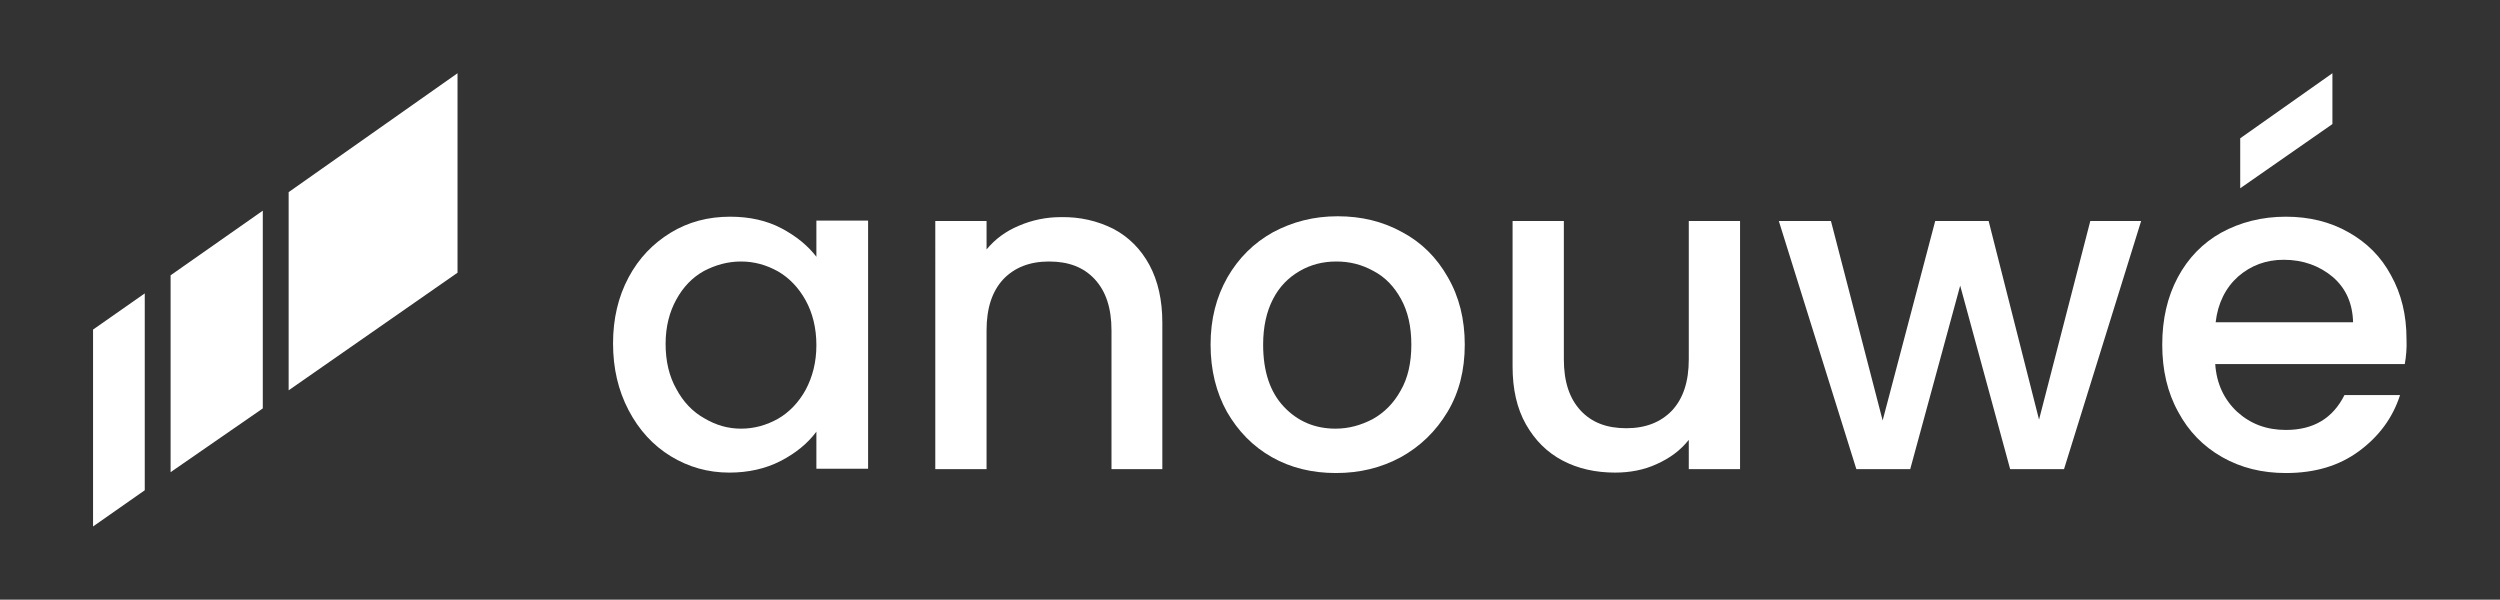 <?xml version="1.0" encoding="utf-8"?>
<!-- Generator: Adobe Illustrator 28.3.0, SVG Export Plug-In . SVG Version: 6.00 Build 0)  -->
<svg version="1.1" id="Calque_1" xmlns="http://www.w3.org/2000/svg" xmlns:xlink="http://www.w3.org/1999/xlink" x="0px" y="0px"
	 viewBox="0 0 580.3 139.2" style="enable-background:new 0 0 580.3 139.2;" xml:space="preserve">
<rect x="0" y="0" width="580.3" height="139.2" fill="#333333" stroke="none"/>
<style type="text/css">
	.st0{fill:#1D1D1B;}
	.st1{fill:#FFFFFF;}
	.st2{fill:#007B79;}
	.st3{fill:#113946;}
</style>
<g>
	<g>
		<g>
			<g>
				<path class="st1" d="M145.9,64.4c2.4-4.5,5.7-7.9,9.8-10.4c4.1-2.5,8.7-3.7,13.8-3.7c4.5,0,8.5,0.9,11.9,2.7
					c3.4,1.8,6.1,4,8.1,6.6v-8.4h12v57.6h-12v-8.6c-2,2.7-4.8,5-8.3,6.8c-3.5,1.8-7.5,2.7-11.9,2.7c-5,0-9.5-1.3-13.6-3.8
					c-4.1-2.5-7.4-6.1-9.8-10.7c-2.4-4.6-3.6-9.7-3.6-15.5C142.3,74,143.5,68.9,145.9,64.4z M187,69.7c-1.6-2.9-3.8-5.2-6.4-6.7
					c-2.7-1.5-5.5-2.3-8.6-2.3c-3.1,0-5.9,0.8-8.6,2.2c-2.7,1.5-4.8,3.7-6.4,6.6c-1.6,2.9-2.5,6.3-2.5,10.3c0,4,0.8,7.5,2.5,10.5
					c1.6,3,3.8,5.3,6.5,6.8c2.7,1.6,5.5,2.4,8.5,2.4c3.1,0,5.9-0.8,8.6-2.3c2.6-1.5,4.8-3.8,6.4-6.7c1.6-3,2.5-6.4,2.5-10.4
					S188.6,72.6,187,69.7z"/>
				<path class="st1" d="M258.4,53.1c3.6,1.9,6.4,4.7,8.4,8.4c2,3.7,3,8.2,3,13.4v34H258V76.7c0-5.2-1.3-9.1-3.9-11.9
					c-2.6-2.8-6.1-4.1-10.6-4.1c-4.5,0-8,1.4-10.6,4.1c-2.6,2.8-3.9,6.7-3.9,11.9v32.2h-11.9V51.3H229v6.6c2-2.4,4.4-4.2,7.5-5.5
					c3-1.3,6.3-2,9.7-2C250.7,50.3,254.8,51.3,258.4,53.1z"/>
				<path class="st1" d="M295.2,106.1c-4.4-2.5-7.8-6-10.4-10.5c-2.5-4.5-3.8-9.7-3.8-15.6c0-5.9,1.3-11,3.9-15.6
					c2.6-4.5,6.1-8,10.6-10.5c4.5-2.4,9.4-3.7,15-3.7c5.5,0,10.5,1.2,15,3.7c4.5,2.4,8,5.9,10.6,10.5c2.6,4.5,3.9,9.7,3.9,15.6
					c0,5.9-1.3,11.1-4,15.6c-2.7,4.5-6.3,8-10.8,10.5c-4.6,2.5-9.6,3.7-15.1,3.7C304.6,109.8,299.6,108.6,295.2,106.1z M318.6,97.3
					c2.7-1.5,4.9-3.7,6.5-6.6c1.7-2.9,2.5-6.5,2.5-10.7c0-4.2-0.8-7.7-2.4-10.6c-1.6-2.9-3.7-5.1-6.4-6.5c-2.7-1.5-5.5-2.2-8.6-2.2
					s-5.9,0.7-8.5,2.2c-2.6,1.5-4.7,3.6-6.2,6.5c-1.5,2.9-2.3,6.4-2.3,10.6c0,6.2,1.6,11,4.8,14.4c3.2,3.4,7.2,5.1,12,5.1
					C313.1,99.5,315.9,98.7,318.6,97.3z"/>
				<path class="st1" d="M403.9,51.3v57.6H392v-6.8c-1.9,2.4-4.3,4.2-7.4,5.6c-3,1.4-6.3,2-9.7,2c-4.5,0-8.6-0.9-12.2-2.8
					c-3.6-1.9-6.4-4.7-8.5-8.4c-2.1-3.7-3.1-8.2-3.1-13.4V51.3H363v32.1c0,5.2,1.3,9.1,3.9,11.9c2.6,2.8,6.1,4.1,10.6,4.1
					c4.5,0,8-1.4,10.6-4.1c2.6-2.8,3.9-6.7,3.9-11.9V51.3H403.9z"/>
				<path class="st1" d="M497,51.3l-17.9,57.6h-12.5l-11.6-42.6l-11.6,42.6h-12.5l-18-57.6h12.1l12,46.3l12.2-46.3h12.4l11.7,46.1
					l11.9-46.1H497z"/>
				<path class="st1" d="M558.2,84.5h-44c0.3,4.6,2.1,8.3,5.1,11.1c3.1,2.8,6.8,4.2,11.3,4.2c6.4,0,10.9-2.7,13.6-8.1h12.9
					c-1.7,5.3-4.9,9.6-9.5,13c-4.6,3.4-10.2,5.1-17,5.1c-5.5,0-10.4-1.2-14.8-3.7c-4.4-2.5-7.8-6-10.2-10.5
					c-2.5-4.5-3.7-9.7-3.7-15.6c0-5.9,1.2-11.1,3.6-15.6c2.4-4.5,5.8-8,10.1-10.4c4.4-2.4,9.4-3.7,15-3.7c5.4,0,10.3,1.2,14.5,3.6
					c4.3,2.4,7.6,5.7,9.9,10c2.4,4.3,3.6,9.2,3.6,14.8C558.7,80.8,558.5,82.8,558.2,84.5z M546.2,74.9c-0.1-4.4-1.6-7.9-4.7-10.6
					c-3.1-2.6-6.9-4-11.4-4c-4.1,0-7.6,1.3-10.6,3.9c-2.9,2.6-4.7,6.2-5.2,10.6H546.2z"/>
			</g>
		</g>
		<g>
			<polygon class="st1" points="33.6,68.1 21.6,76.5 21.6,122.2 33.6,113.8 			"/>
			<polygon class="st1" points="39.6,109.6 61,94.8 61,48.9 39.6,63.9 			"/>
			<polygon class="st1" points="67,44.6 67,90.6 106.2,63.3 106.2,17 			"/>
		</g>
	</g>
	<g>
		<polygon class="st1" points="520,43.7 520,32.1 541.4,17 541.4,28.8 		"/>
	</g>
</g>
</svg>
